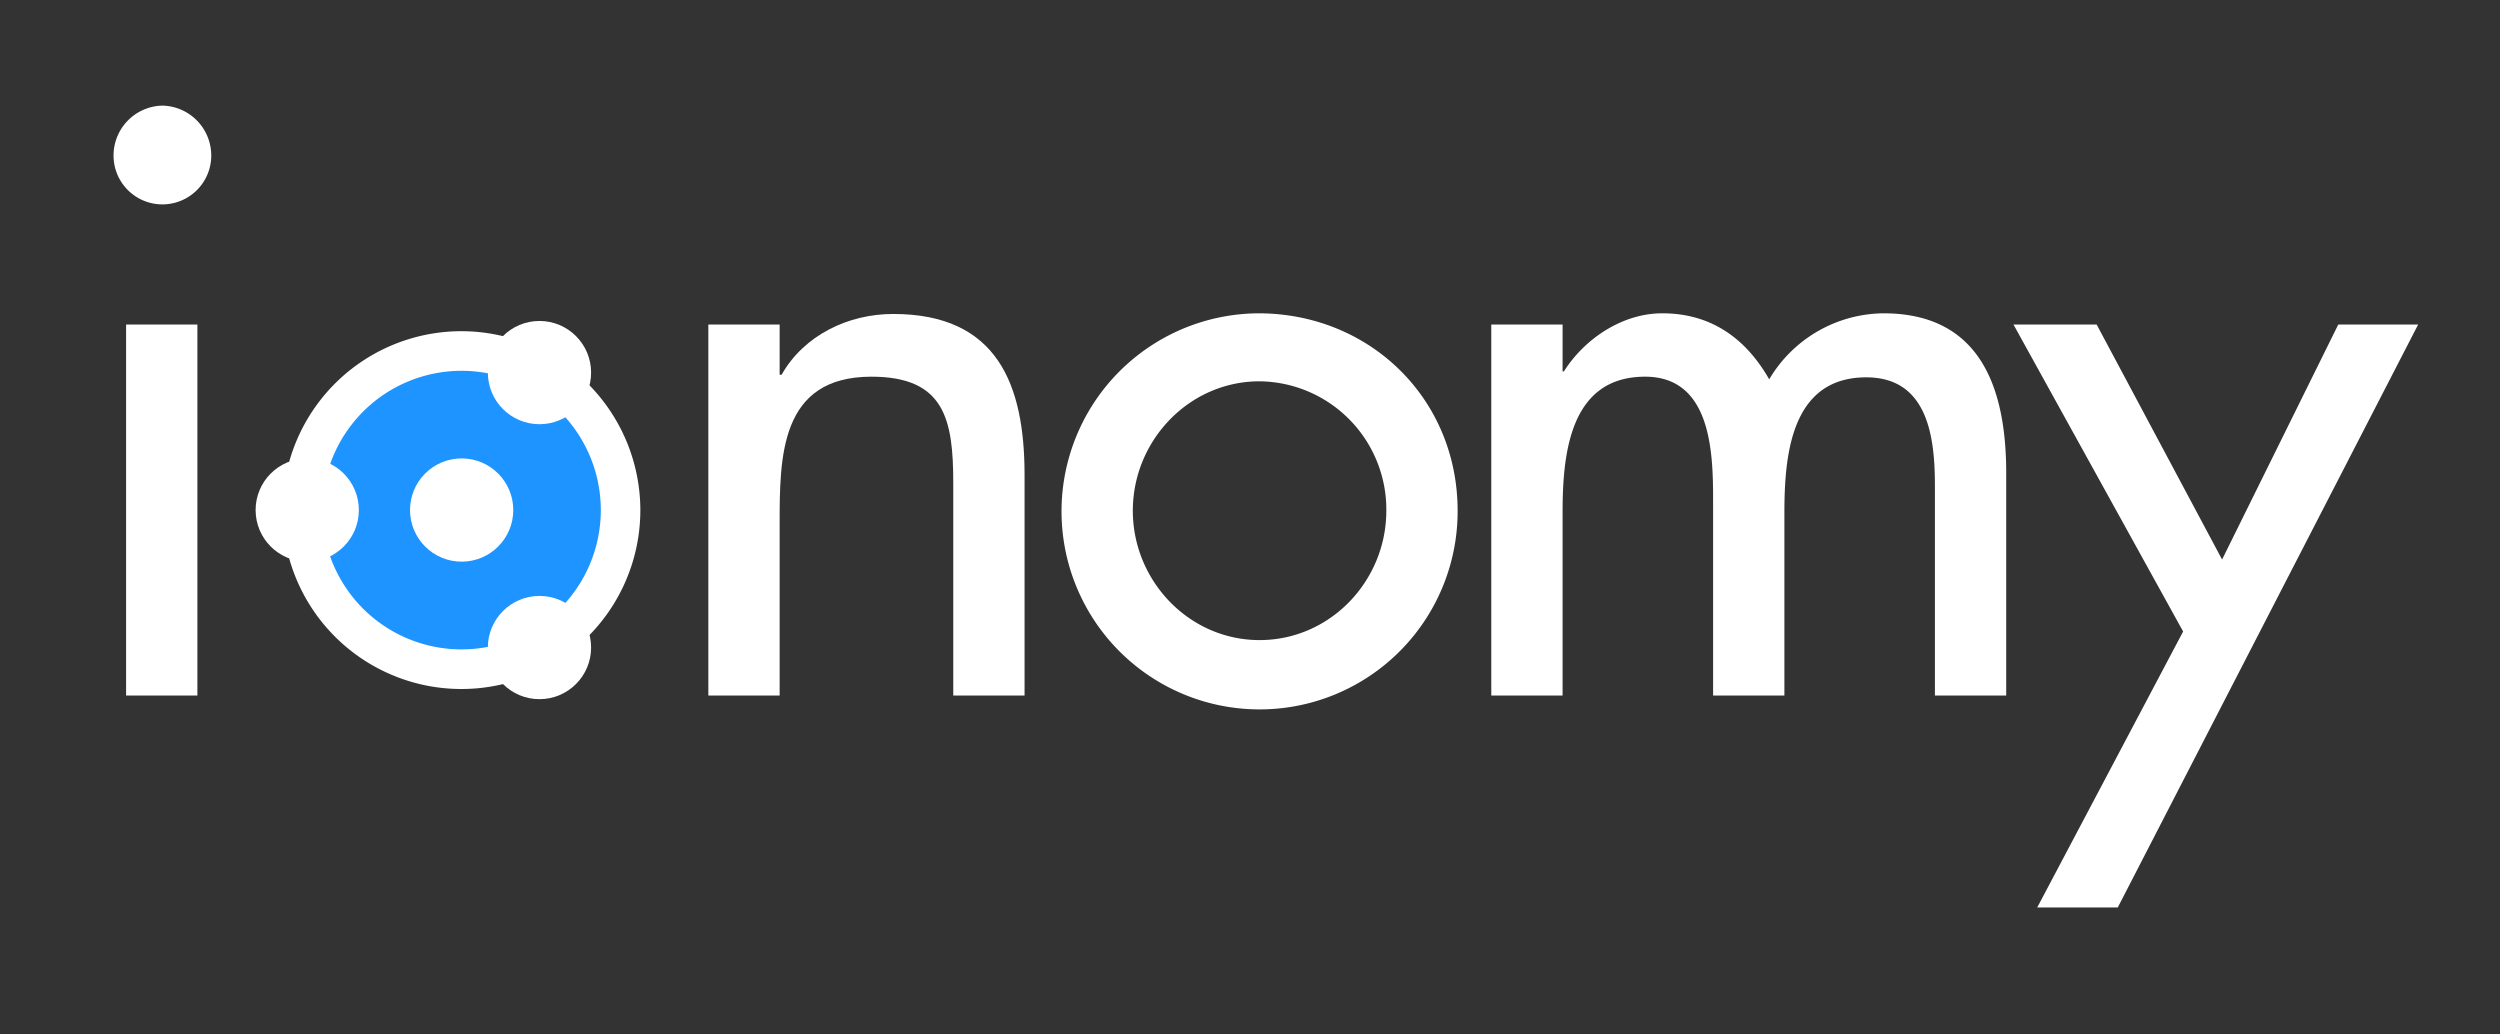 <svg xmlns="http://www.w3.org/2000/svg" id="Layer_1" data-name="Layer 1" viewBox="0 0 378.7 156.7"><rect x="0" y="0" width="378.7" height="156.7" fill="#333333" stroke="none"/><defs><style>.cls-1,.cls-3{fill:#fff}.cls-2{fill:#1d94ff}.cls-3{fill-opacity:0}</style></defs><path d="M32,23.56a7.4,7.4,0,0,1-14.8,0A7.56,7.56,0,0,1,24.6,16,7.56,7.56,0,0,1,32,23.56Zm-2.1,81.8H19.1V49.16H29.9Z" class="cls-1"/><path d="M118.2,56.76h.2c3.4-6,10.1-9.2,16.9-9.2,15.8,0,19.9,10.7,19.9,24.4v33.4H144.4V73.16c0-9.6-1.3-16.1-12.4-16.1-13.9,0-13.9,12.2-13.9,22.4v25.9H107.3V49.16h10.8v7.6Z" class="cls-1"/><path d="M220.8,77.36a30,30,0,1,1-30-29.9C207.6,47.56,220.8,60.46,220.8,77.36Zm-49.2,0c0,10.6,8.5,19.6,19.2,19.6S210,88,210,77.36a19.42,19.42,0,0,0-19.2-19.6C180.1,57.76,171.6,66.76,171.6,77.36Z" class="cls-1"/><path d="M236.7,56.26h.2c3.1-4.9,8.8-8.8,14.9-8.8,7.3,0,12.6,3.7,16.2,10a20.34,20.34,0,0,1,17.3-10c14.8,0,18.6,11.5,18.6,24.2v33.7H293.1V73.56c0-7.2-1-16.4-10.4-16.4-11.5,0-12.4,12-12.4,20.6v27.6H259.5V75.56c0-7.3-.4-18.5-10.3-18.5-11.5,0-12.5,11.9-12.5,20.6v27.7H225.9V49.16h10.8Z" class="cls-1"/><path d="M305,49.16h12.6l19,35.6,17.6-35.6h12.1l-45.5,88.3H308.6l22.1-41.8Z" class="cls-1"/><circle cx="70.31" cy="76.8" r="25.59" class="cls-2"/><circle cx="69.93" cy="77.26" r="7.82" class="cls-1"/><circle cx="46.54" cy="77.26" r="7.82" class="cls-1"/><circle cx="81.72" cy="98.09" r="7.82" class="cls-1"/><circle cx="81.72" cy="56.44" r="7.82" class="cls-1"/><circle cx="93.38" cy="77.26" r="7.82" class="cls-3"/><path d="M97,77.26A27.1,27.1,0,1,1,69.93,50.17,27.14,27.14,0,0,1,97,77.26Zm-48.19,0a21.1,21.1,0,1,0,21.1-21.09A21.09,21.09,0,0,0,48.83,77.26Z" class="cls-1"/></svg>